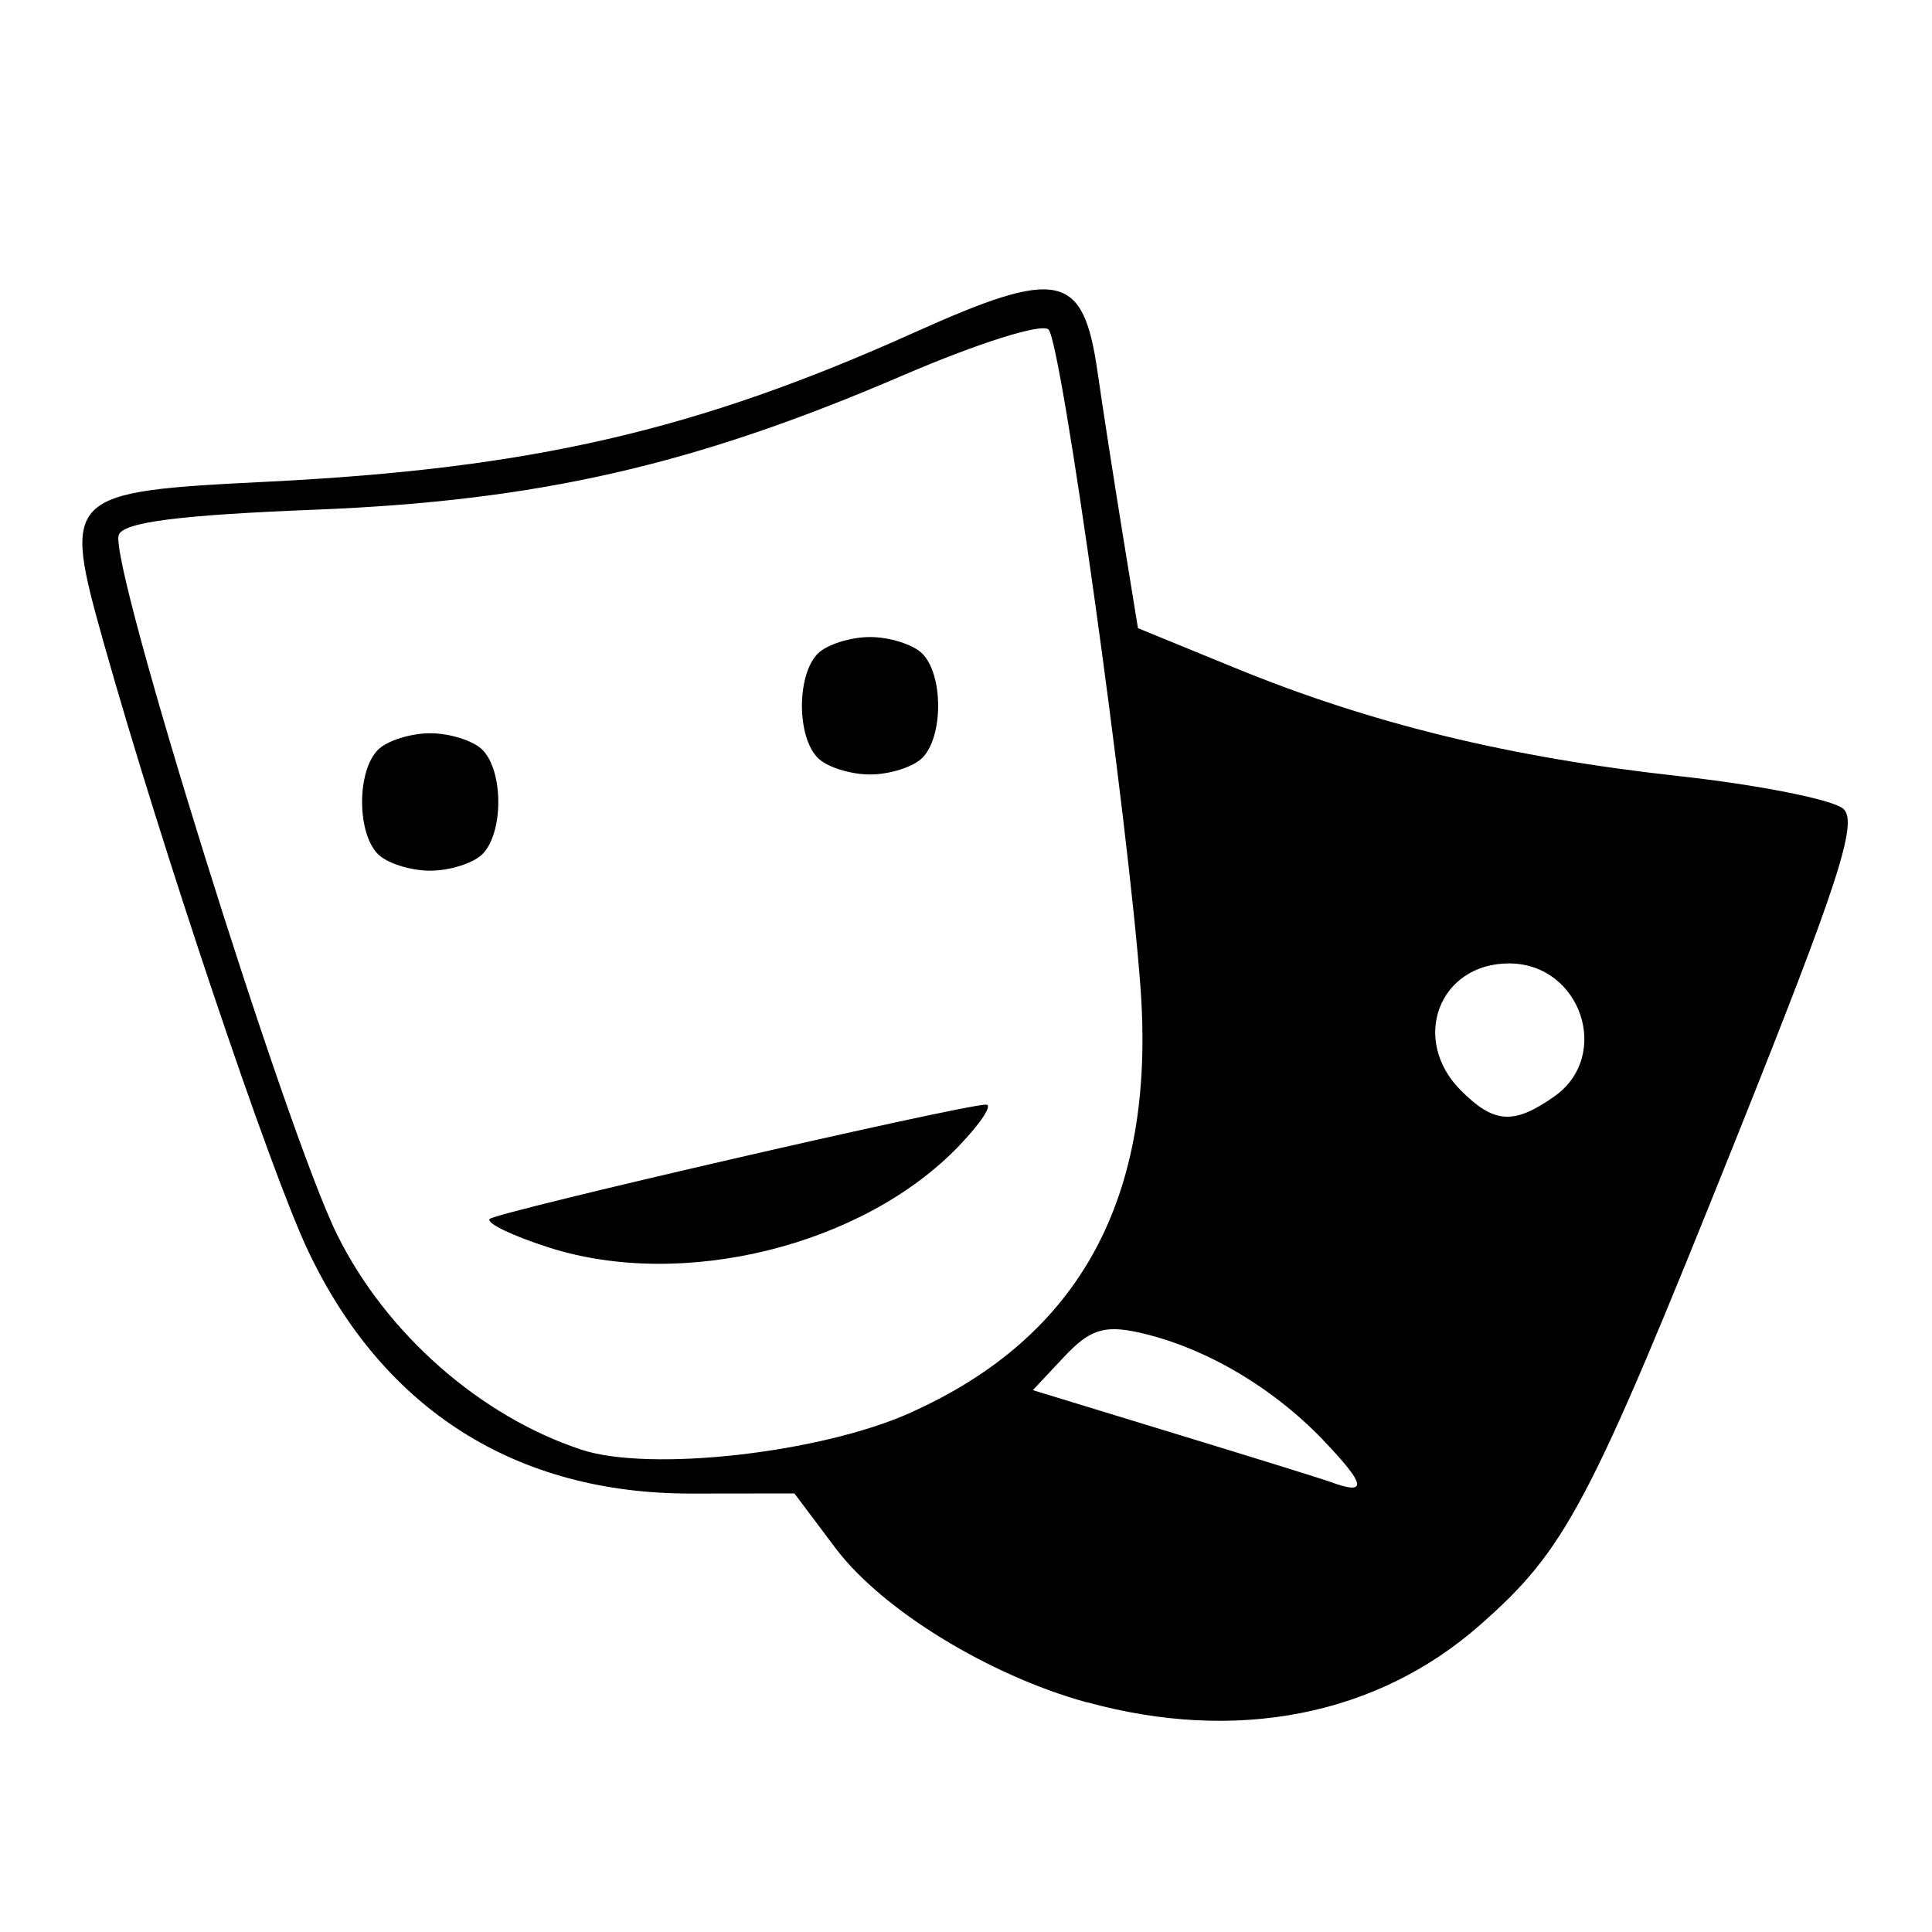 <?xml version="1.0" encoding="UTF-8" standalone="no"?>
<!-- Generado por Andres Lacquaniti  -->

<svg
   xmlns:dc="http://purl.org/dc/elements/1.1/"
   xmlns:cc="http://creativecommons.org/ns#"
   xmlns:rdf="http://www.w3.org/1999/02/22-rdf-syntax-ns#"
   xmlns:svg="http://www.w3.org/2000/svg"
   xmlns="http://www.w3.org/2000/svg"
   xmlns:sodipodi="http://sodipodi.sourceforge.net/DTD/sodipodi-0.dtd"
   xmlns:inkscape="http://www.inkscape.org/namespaces/inkscape"
   version="1.1"
   id="Layer_1"
   x="0px"
   y="0px"
   width="15px"
   height="15px"
   viewBox="0 0 15 15"
   style="enable-background:new 0 0 15 15;"
   xml:space="preserve"
   sodipodi:docname="scout-evento.svg"
   inkscape:version="0.92.0 r15299"><defs
     id="defs7" /><sodipodi:namedview
     pagecolor="#ffffff"
     bordercolor="#666666"
     borderopacity="1"
     objecttolerance="10"
     gridtolerance="10"
     guidetolerance="10"
     inkscape:pageopacity="0"
     inkscape:pageshadow="2"
     inkscape:window-width="1920"
     inkscape:window-height="996"
     id="namedview5"
     showgrid="false"
     inkscape:zoom="11.125147"
     inkscape:cx="7.6177043"
     inkscape:cy="-17.340761"
     inkscape:window-x="-8"
     inkscape:window-y="-8"
     inkscape:window-maximized="1"
     inkscape:current-layer="Layer_1" /><path
     inkscape:connector-curvature="0"
     id="path4392"
     style="fill:#000000;fill-rule:evenodd;stroke-width:0.107"
     d="m 12.066,8.514 c 0.451,-0.316 0.208,-1.034 -0.35,-1.034 -0.544,0 -0.768,0.592 -0.373,0.987 0.257,0.257 0.41,0.267 0.723,0.047 z M 6.35,5.885 c -0.165,-0.165 -0.165,-0.646 0,-0.811 0.07,-0.07 0.253,-0.128 0.405,-0.128 0.153,0 0.335,0.058 0.405,0.128 0.165,0.165 0.165,0.646 0,0.811 -0.07,0.07 -0.253,0.128 -0.405,0.128 -0.153,0 -0.335,-0.058 -0.405,-0.128 z M 2.935,6.632 c -0.165,-0.165 -0.165,-0.646 0,-0.811 0.07,-0.07 0.253,-0.128 0.405,-0.128 0.153,0 0.335,0.058 0.405,0.128 0.165,0.165 0.165,0.646 0,0.811 -0.07,0.07 -0.253,0.128 -0.405,0.128 -0.153,0 -0.335,-0.058 -0.405,-0.128 z M 4.263,9.686 C 3.978,9.595 3.771,9.495 3.802,9.464 3.856,9.41 7.448,8.582 7.655,8.576 7.71,8.575 7.616,8.719 7.445,8.897 6.704,9.671 5.303,10.019 4.263,9.686 Z m 2.808,1.281 C 8.389,10.376 8.974,9.295 8.855,7.67 8.76,6.372 8.243,2.664 8.141,2.559 8.091,2.506 7.592,2.664 7.004,2.917 5.388,3.612 4.182,3.888 2.451,3.957 1.389,3.999 0.96,4.054 0.922,4.153 0.841,4.366 2.219,8.782 2.618,9.587 c 0.38,0.767 1.109,1.408 1.895,1.668 0.532,0.176 1.858,0.027 2.557,-0.287 z m 3.2,0.211 C 9.869,10.761 9.339,10.453 8.831,10.343 8.571,10.287 8.458,10.325 8.263,10.533 l -0.244,0.26 1.102,0.337 c 0.606,0.185 1.15,0.354 1.209,0.376 0.292,0.107 0.276,0.023 -0.059,-0.327 z M 8.438,13.217 C 7.678,13.008 6.847,12.498 6.488,12.021 l -0.32,-0.426 -0.8,0.001 C 4.006,11.598 2.975,10.945 2.39,9.707 2.093,9.08 1.248,6.564 0.807,4.997 0.481,3.837 0.5,3.818 2.077,3.74 4.128,3.638 5.407,3.343 7.1,2.581 8.225,2.075 8.411,2.116 8.522,2.892 c 0.04,0.279 0.127,0.839 0.193,1.246 l 0.12,0.739 0.747,0.306 c 1.061,0.435 2.132,0.697 3.448,0.842 0.627,0.069 1.204,0.184 1.282,0.255 0.115,0.105 -0.037,0.573 -0.837,2.571 -1.137,2.838 -1.315,3.177 -1.985,3.766 -0.799,0.704 -1.892,0.918 -3.051,0.599 z" /></svg>